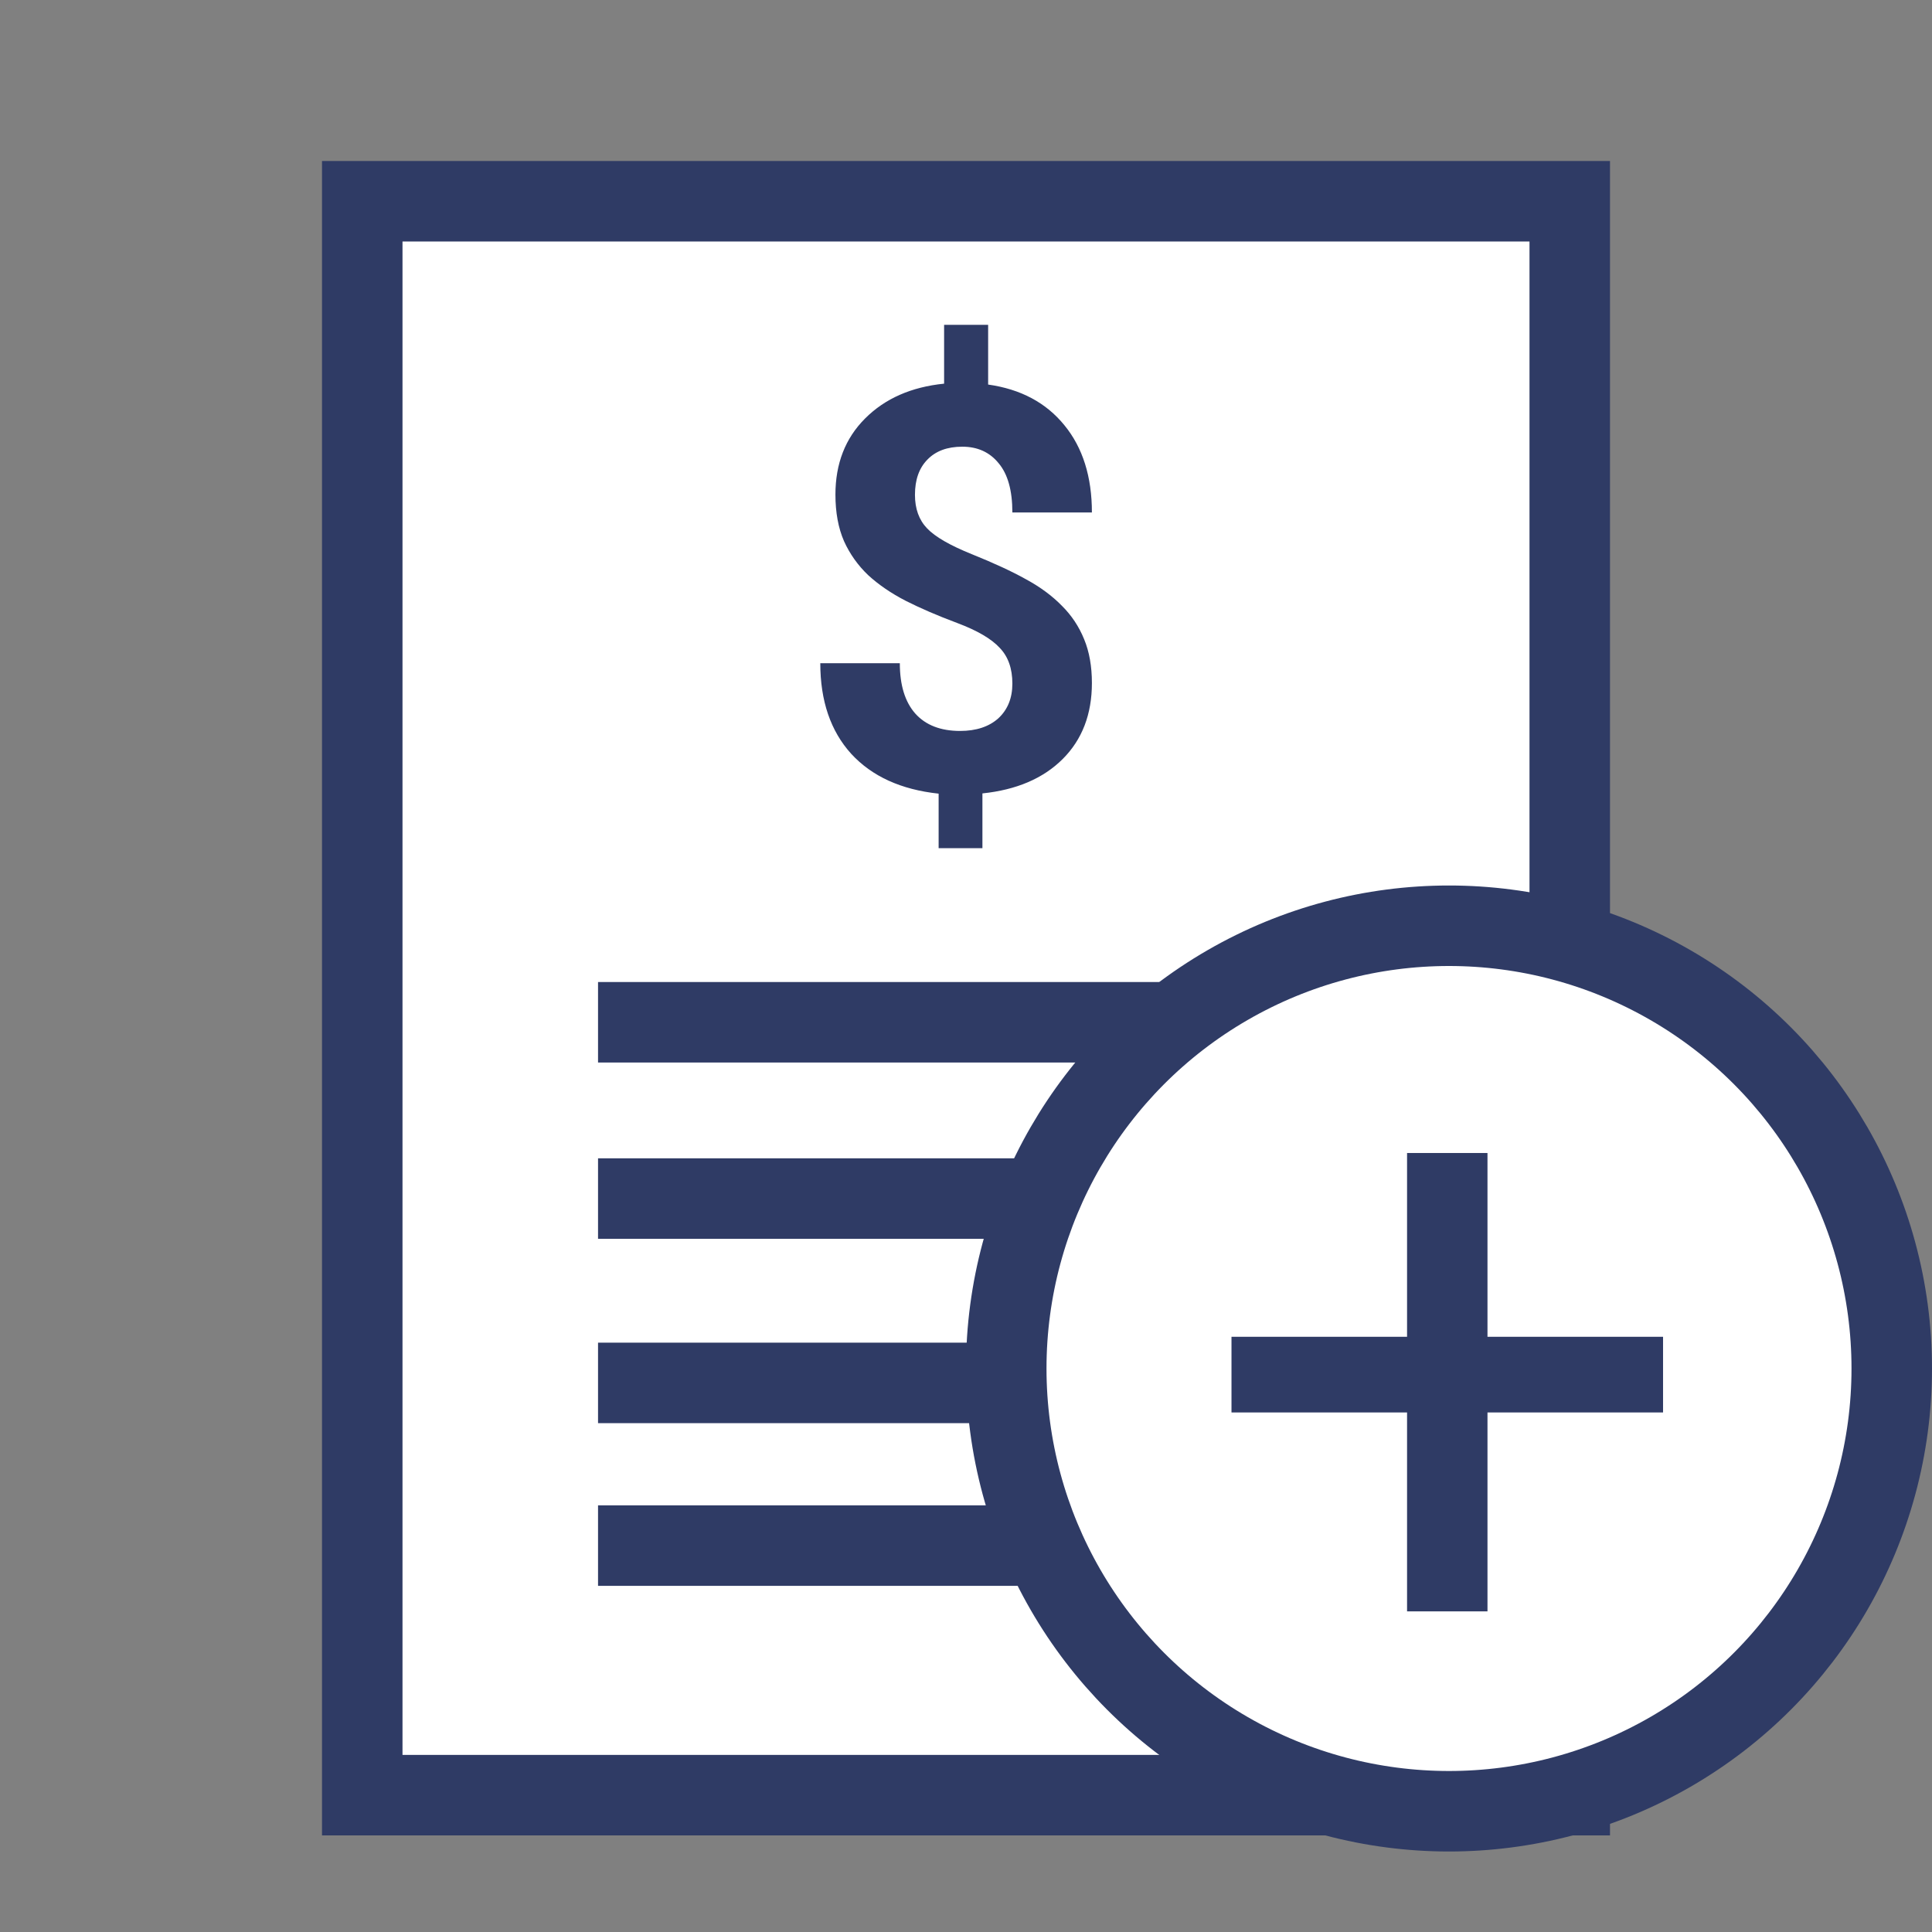<svg width="24" height="24" viewBox="0 0 24 24" fill="none" xmlns="http://www.w3.org/2000/svg">
<rect x="0" y="0" width="24" height="24" fill="#808080" stroke="none"/>
<rect x="0.5" y="0.5" width="15" height="19.8" transform="translate(4 2)" fill="white" stroke="#2F3B65"/>
<line y1="-0.5" x2="9.143" y2="-0.5" transform="translate(7.429 13.199)" stroke="#2F3B65"/>
<line y1="-0.5" x2="9.143" y2="-0.5" transform="translate(7.429 15.389)" stroke="#2F3B65"/>
<path d="M0 0H9.143M0 2.021H9.143" transform="translate(7.429 17.179)" stroke="#2F3B65"/>
<path d="M2.976 5.691C2.976 5.504 2.924 5.356 2.819 5.247C2.716 5.135 2.541 5.032 2.293 4.939C2.044 4.846 1.83 4.753 1.65 4.662C1.47 4.569 1.315 4.463 1.185 4.344C1.058 4.223 0.957 4.082 0.884 3.92C0.814 3.759 0.778 3.566 0.778 3.343C0.778 2.958 0.901 2.642 1.148 2.396C1.394 2.15 1.721 2.006 2.128 1.965V1.234H2.675V1.976C3.079 2.033 3.394 2.201 3.622 2.481C3.85 2.759 3.964 3.121 3.964 3.565H2.976C2.976 3.292 2.919 3.088 2.805 2.953C2.694 2.816 2.543 2.748 2.354 2.748C2.167 2.748 2.023 2.802 1.92 2.909C1.817 3.014 1.766 3.159 1.766 3.346C1.766 3.519 1.816 3.658 1.917 3.763C2.017 3.868 2.203 3.975 2.474 4.084C2.747 4.194 2.972 4.298 3.147 4.396C3.322 4.491 3.471 4.601 3.591 4.724C3.712 4.844 3.804 4.983 3.868 5.141C3.932 5.296 3.964 5.477 3.964 5.684C3.964 6.071 3.843 6.386 3.602 6.627C3.36 6.869 3.027 7.011 2.604 7.055V7.735H2.06V7.058C1.593 7.008 1.231 6.843 0.973 6.562C0.718 6.28 0.59 5.905 0.59 5.438H1.578C1.578 5.709 1.642 5.918 1.77 6.063C1.899 6.207 2.085 6.279 2.327 6.279C2.527 6.279 2.686 6.226 2.802 6.122C2.918 6.014 2.976 5.871 2.976 5.691Z" transform="translate(9.6 2.801)" fill="#2F3B65"/>
<circle cx="6" cy="6" r="5.5" transform="translate(12 11)" fill="white" stroke="#2F3B65"/>
<path d="M3.278 4.805H5.459V5.745H3.278V8.216H2.279V5.745H0.098V4.805H2.279V2.522H3.278V4.805Z" transform="translate(15.2 11.801)" fill="#2F3B65"/>
</svg>
